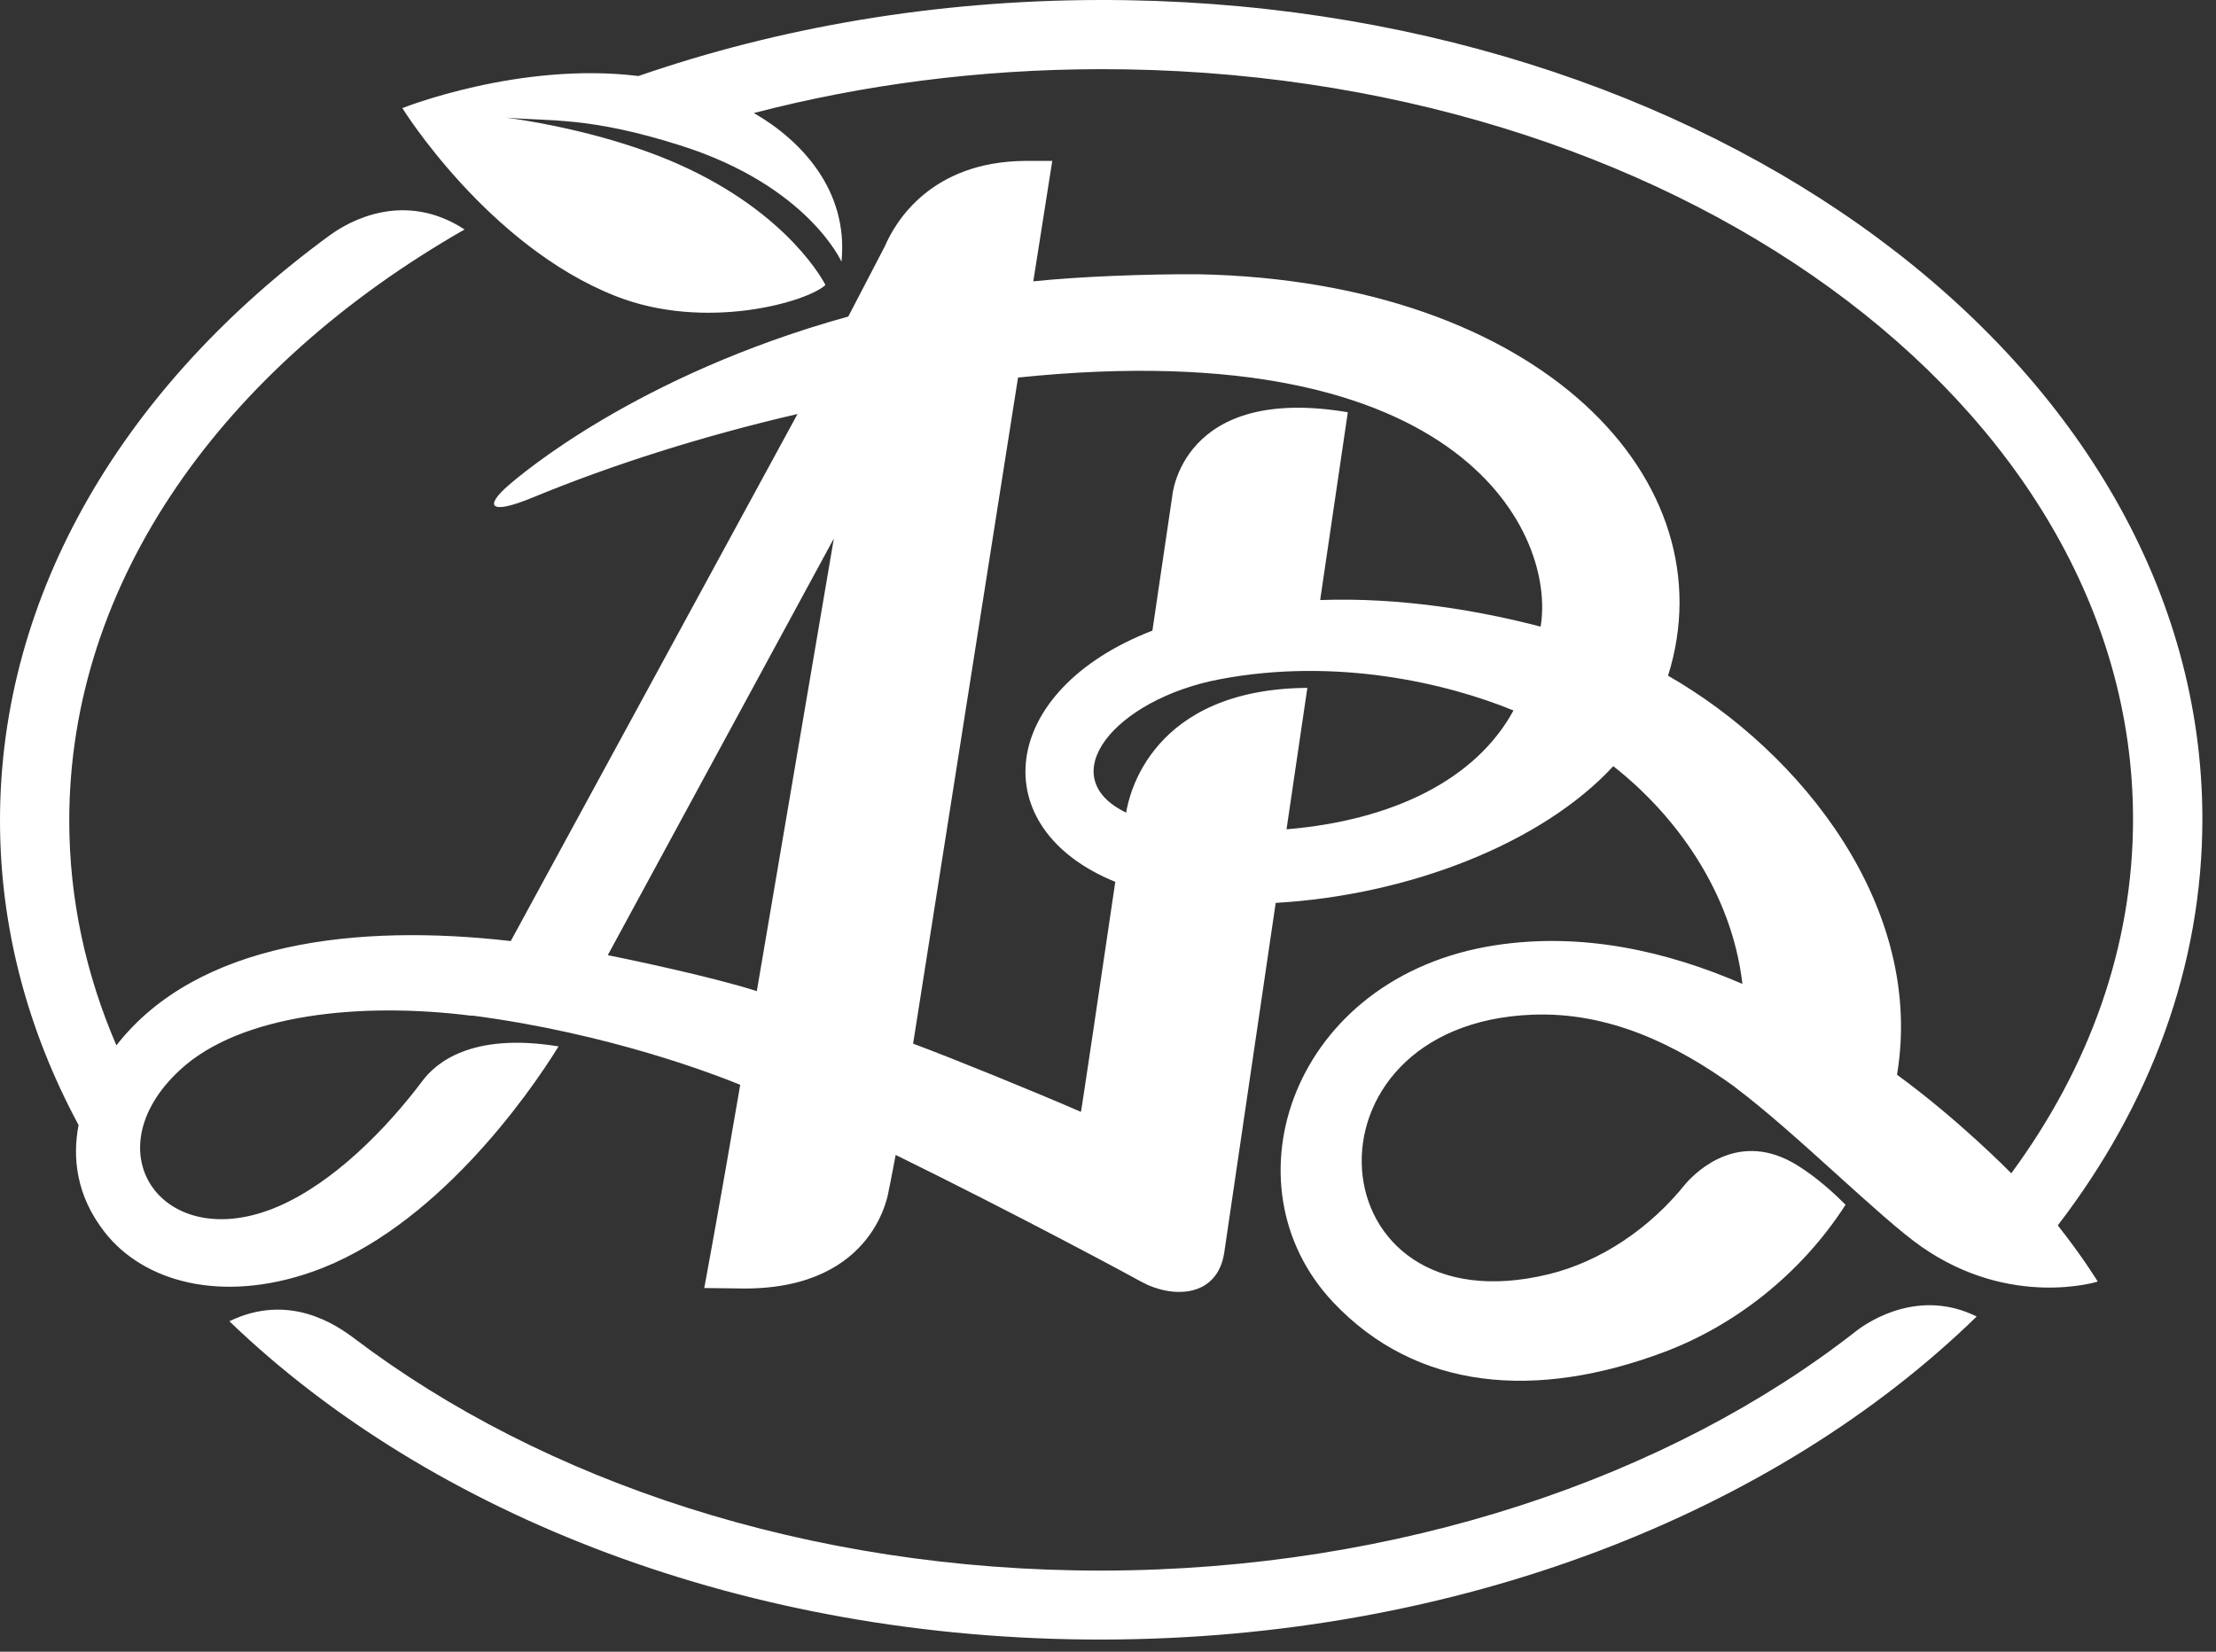 <?xml version="1.0" encoding="UTF-8"?>
<svg width="55px" height="41px" viewBox="0 0 55 41" version="1.1" xmlns="http://www.w3.org/2000/svg" xmlns:xlink="http://www.w3.org/1999/xlink">
    <rect x="0" y="0" width="55" height="41" fill="#333333" stroke="none"/>
    <!-- Generator: Sketch 43.1 (39012) - http://www.bohemiancoding.com/sketch -->
    <title>Shape</title>
    <desc>Created with Sketch.</desc>
    <defs></defs>
    <g id="Page-1" stroke="none" stroke-width="1" fill="none" fill-rule="evenodd">
        <g id="Artboard" transform="translate(-63, -16)" fill="#FFFFFF">
            <g id="Group-29">
                <path d="M117.662,36.308 C117.644,25.069 105.394,15.977 90.3,16 C86.208,16.006 82.328,16.682 78.846,17.887 C75.891,17.523 72.986,18.684 72.986,18.684 C72.986,18.684 75.105,22.102 78.285,23.352 C80.521,24.231 83.045,23.491 83.487,23.074 C83.487,23.074 82.619,21.304 79.815,20.065 C78.73,19.586 77.231,19.154 75.567,18.92 C76.687,19.016 77.638,18.895 79.902,19.615 C83.053,20.617 83.885,22.496 83.885,22.496 C84.065,20.726 82.878,19.476 81.71,18.806 C84.395,18.106 87.287,17.722 90.301,17.717 C104.446,17.695 115.925,26.021 115.941,36.313 C115.946,39.498 114.852,42.499 112.919,45.125 C112.885,45.091 111.625,43.804 110.083,42.678 C110.776,38.531 107.723,34.676 104.4,32.773 C105.924,27.931 101.242,22.985 92.76,22.808 C91.498,22.799 89.77,22.864 88.646,22.984 L89.117,19.993 L88.445,19.994 C86.092,20.013 85.217,21.519 84.963,22.11 L84.054,23.857 C78.779,25.319 75.885,27.82 75.626,28.043 C75.016,28.569 75.141,28.797 76.229,28.347 C78.169,27.545 80.427,26.825 82.794,26.277 L75.677,39.36 C71.87,38.924 67.898,39.371 65.889,41.949 C65.133,40.194 64.722,38.328 64.719,36.391 C64.71,30.429 68.549,25.116 74.531,21.696 C73.017,20.71 71.647,21.51 71.216,21.819 C71.204,21.827 71.204,21.828 71.192,21.835 C66.129,25.537 62.991,30.693 63,36.391 C63.004,39.055 63.696,41.598 64.95,43.927 C64.796,44.73 64.886,45.677 65.601,46.59 C66.563,47.818 68.489,48.36 70.742,47.573 C73.783,46.512 76.12,43.183 76.863,41.975 C74.667,41.616 73.798,42.414 73.488,42.827 C72.593,44.02 71.275,45.361 69.895,45.952 C67.07,47.162 65.242,44.609 67.473,42.554 C68.984,41.162 71.981,40.872 74.684,41.212 C74.684,41.212 74.75,41.213 74.75,41.213 C78.166,41.663 80.8,42.695 81.372,42.928 C80.848,46.006 80.479,47.973 80.479,47.973 L81.485,47.985 C84.772,47.984 85.061,45.532 85.061,45.532 C85.066,45.536 85.23,44.669 85.23,44.669 C88.244,46.148 91.176,47.729 91.325,47.816 C92.097,48.24 93.213,48.216 93.385,47.096 L94.662,38.413 C98.005,38.219 101.289,36.918 103.041,35.019 C104.566,36.214 105.977,38.119 106.246,40.424 C104.38,39.614 102.269,39.13 100.103,39.466 C95.083,40.242 93.328,45.399 96.088,48.325 C98.159,50.521 101.13,50.76 104.324,49.554 C106.01,48.917 107.671,47.669 108.806,45.906 C108.567,45.664 108.113,45.237 107.598,44.92 C106.189,44.054 105.144,45.036 104.84,45.38 C103.946,46.499 102.721,47.317 101.44,47.63 C95.601,49.054 95.051,41.417 101.036,41.188 C102.928,41.115 104.595,41.922 106.062,42.984 C106.062,42.984 106.061,42.986 106.061,42.987 C107.576,44.123 109.657,46.229 110.695,46.951 C112.909,48.492 115.065,47.813 115.065,47.813 C115.065,47.813 114.693,47.2 114.073,46.418 C116.36,43.438 117.667,39.986 117.662,36.308 L117.662,36.308 Z M81.784,40.603 C80.65,40.239 78.526,39.798 78.085,39.71 L83.696,29.366 C83.11,32.812 82.384,37.073 81.784,40.603 L81.784,40.603 Z M94.931,36.586 L95.448,33.075 C91.572,33.105 91.015,35.753 90.951,36.172 C89.096,35.278 90.671,33.353 93.28,32.86 C96.169,32.313 98.911,32.958 100.564,33.636 C99.635,35.346 97.579,36.365 94.931,36.586 L94.931,36.586 Z M101.237,31.555 C99.767,31.171 97.809,30.822 95.766,30.895 L96.452,26.233 C92.32,25.537 92.095,28.312 92.095,28.312 C91.948,29.308 91.78,30.446 91.602,31.654 C87.766,33.138 87.4,36.558 90.681,37.89 C90.35,40.133 89.836,43.605 89.828,43.6 C88.761,43.134 86.616,42.259 85.663,41.907 L88.267,25.372 C99.431,24.216 101.612,29.35 101.237,31.555 L101.237,31.555 Z M109.095,49.021 L109.091,49.024 C104.441,52.676 97.71,54.976 90.358,54.987 C83.057,54.998 76.466,52.763 71.795,49.225 C71.333,48.876 70.164,48.084 68.693,48.798 C73.698,53.616 81.545,56.713 90.362,56.699 C99.211,56.686 107.072,53.542 112.06,48.68 C110.653,47.984 109.425,48.774 109.095,49.021 L109.095,49.021 Z" id="Shape"></path>
            </g>
        </g>
    </g>
</svg>